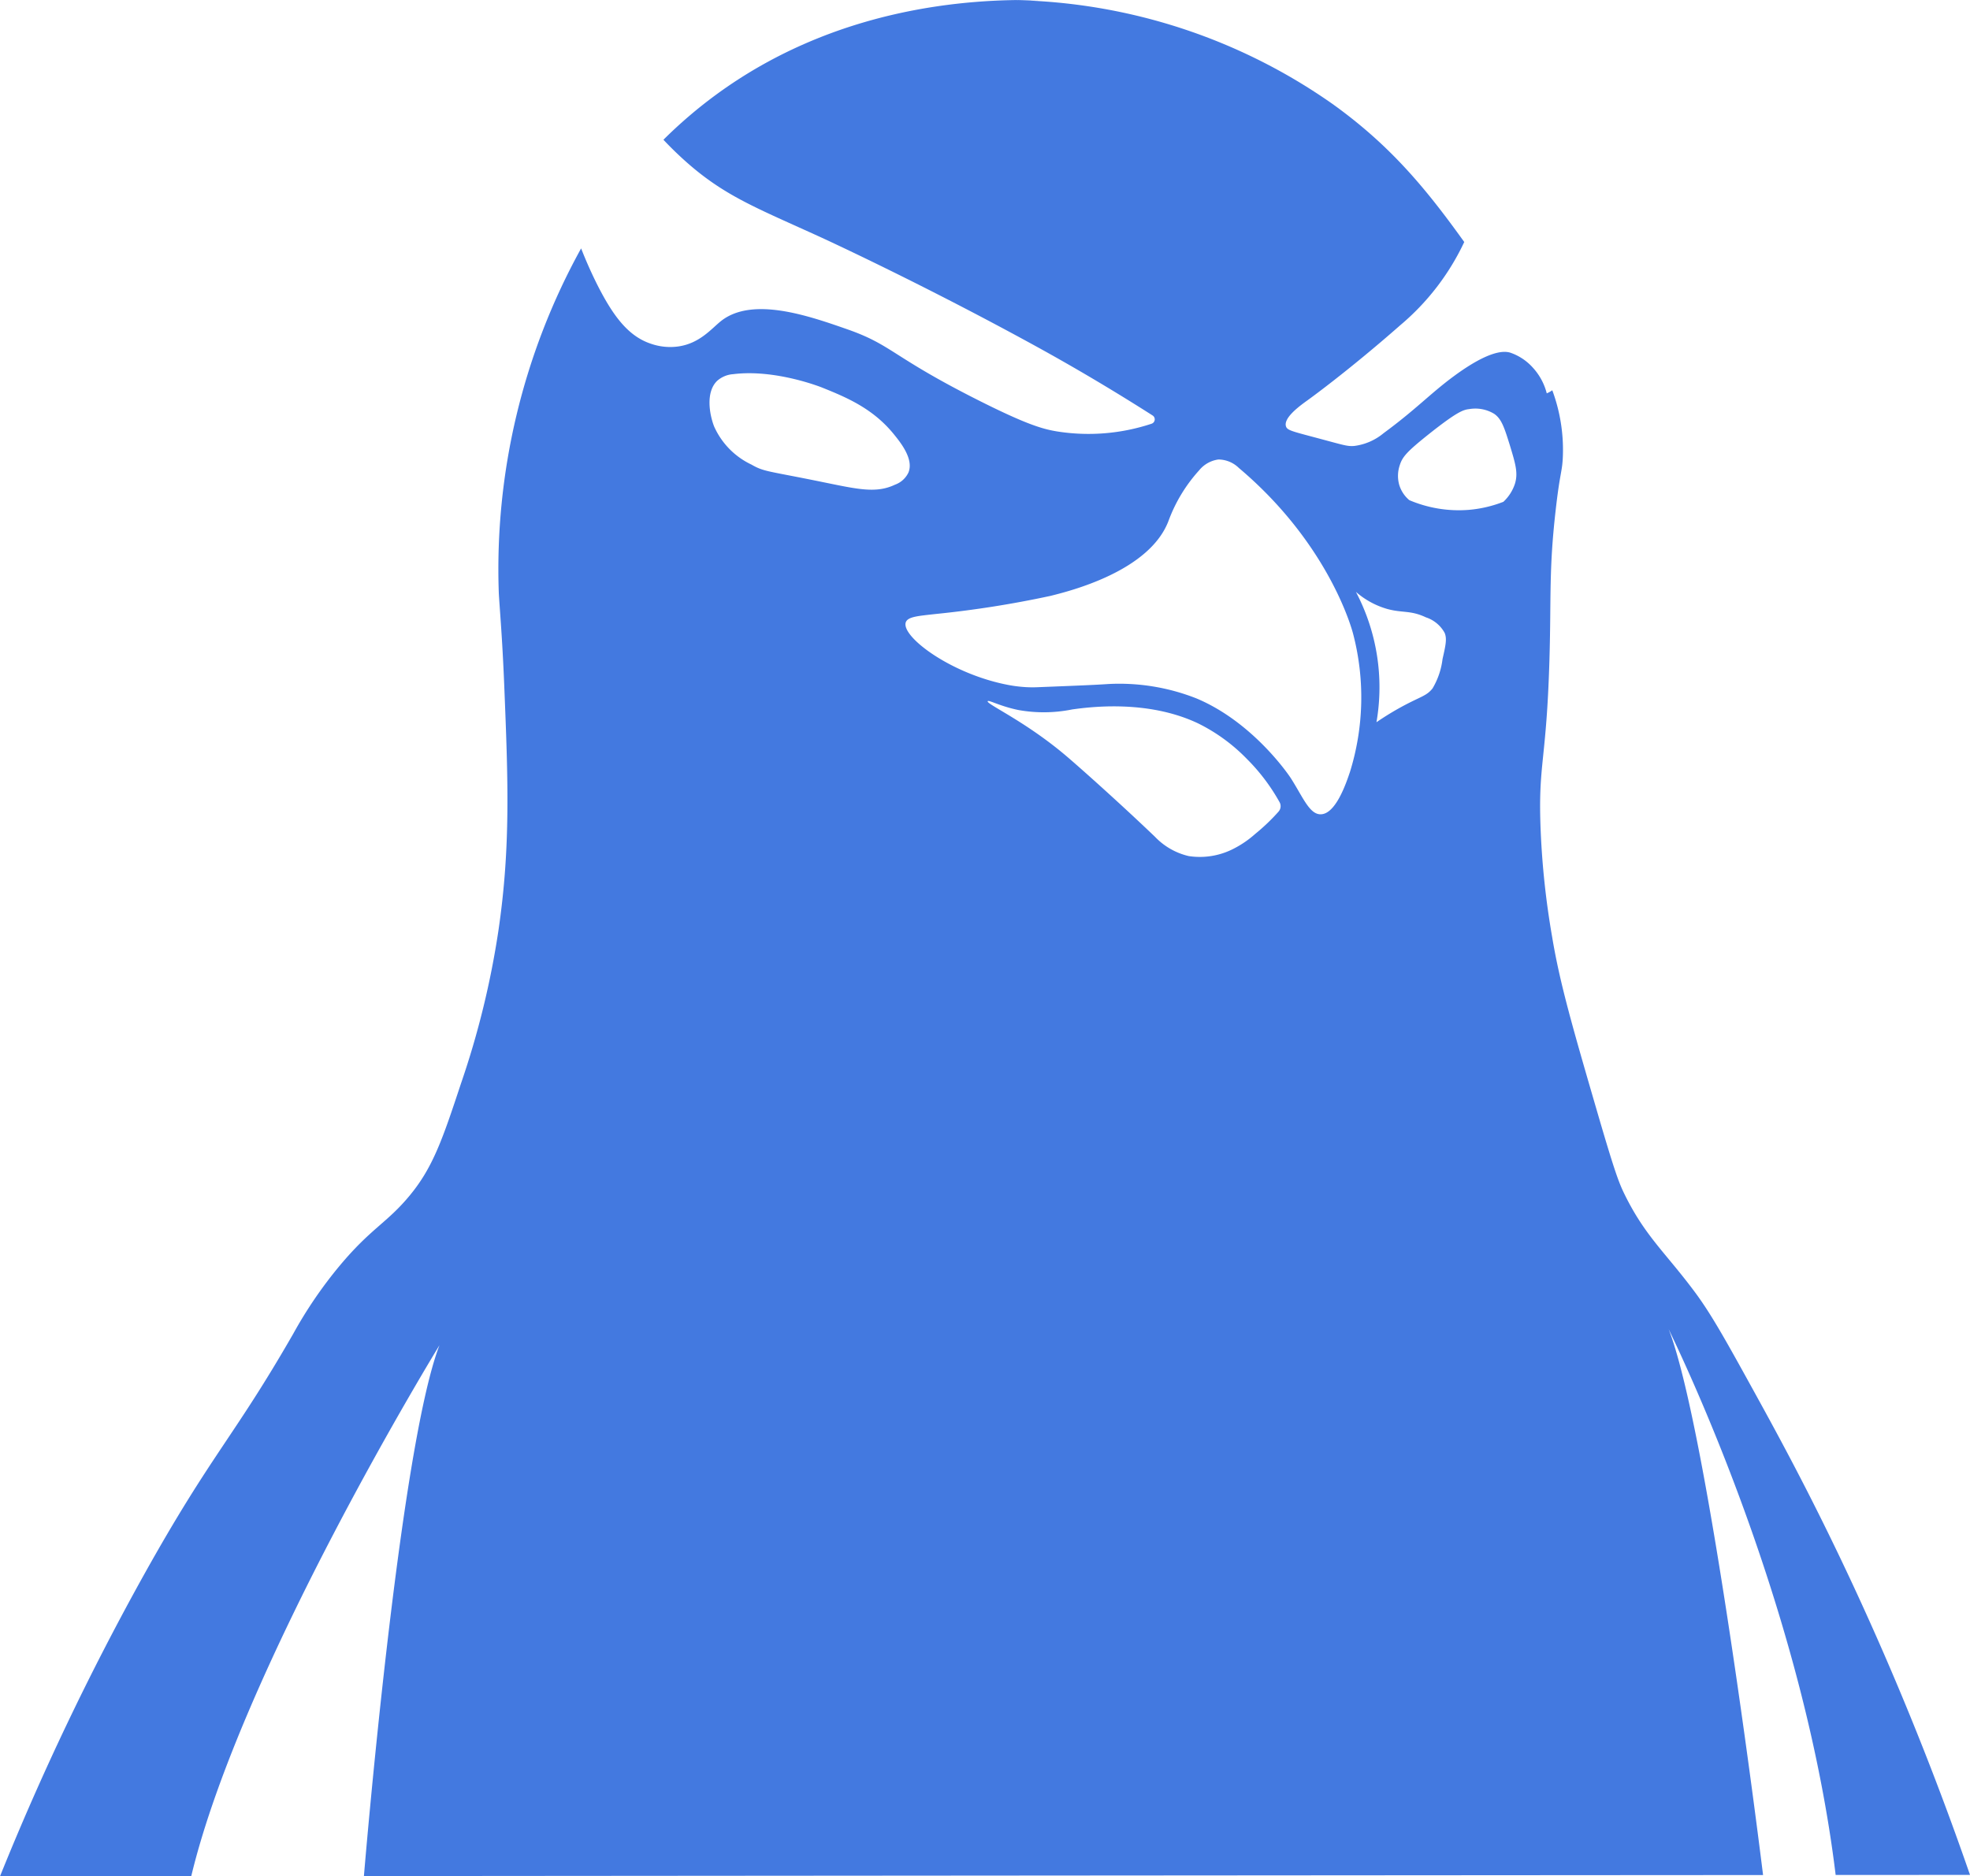 <svg xmlns="http://www.w3.org/2000/svg" xmlns:xlink="http://www.w3.org/1999/xlink" width="213.822" height="203.677" viewBox="0 0 213.822 203.677">
  <defs>
    <clipPath id="clip-path">
      <rect id="Rectangle_735" data-name="Rectangle 735" width="213.822" height="203.677" fill="none"/>
    </clipPath>
  </defs>
  <g id="Groupe_1293" data-name="Groupe 1293" clip-path="url(#clip-path)">
    <path id="Tracé_393" data-name="Tracé 393" d="M213.822,203.523c-4.248-12.28-8.582-22.544-12.289-30.577-4.557-9.869-8.4-16.889-10.9-21.437-3.244-5.887-4.866-8.831-6.737-11.336-3.167-4.239-5.321-5.981-7.535-10.461-.609-1.236-1.038-2.317-2.78-8.264-2.841-9.749-4.265-14.623-5.115-19.755a88.734,88.734,0,0,1-1.244-11.551c-.3-7.337.626-7.312.953-18.511.2-6.822-.069-9.689.669-16.185.481-4.3.729-4.171.79-5.981a18.573,18.573,0,0,0-1.15-7.1,3.371,3.371,0,0,1-.6.335,6.507,6.507,0,0,0-1.5-2.78,5.809,5.809,0,0,0-2.489-1.648c-.523-.137-2.06-.421-6.145,2.6-2.54,1.879-4.025,3.536-7.569,6.145A6.2,6.2,0,0,1,147,48.408c-.721.06-1.09-.069-3.441-.7-3.287-.884-3.845-.97-3.982-1.433-.292-.953,1.613-2.3,2.377-2.849,0,0,4.317-3.1,10.023-8.118a26.518,26.518,0,0,0,6.951-9.037c-4.205-5.87-8.058-10.513-14.306-14.992A62.014,62.014,0,0,0,110.138.015h2.54c-7.6-.163-21.995.781-34.919,10.238a50.2,50.2,0,0,0-5.75,4.917c.7.747,1.467,1.5,2.308,2.257C78.6,21.272,82.05,22.542,89.1,25.761c0,0,10.684,4.892,23.119,11.705,5.527,3.029,9.955,5.767,12.89,7.638a.5.5,0,0,1-.12.893,21.754,21.754,0,0,1-10.281.832c-1.536-.257-3.27-.738-8.487-3.364-9.534-4.8-9.346-6.016-14.34-7.749-4.128-1.442-10.2-3.544-13.6-.884-1.038.815-2.317,2.454-4.686,2.78a6.37,6.37,0,0,1-2.926-.292c-2.454-.807-4.1-2.969-5.853-6.436-.541-1.081-1.141-2.386-1.742-3.922a72.022,72.022,0,0,0-8.934,37.425c.094,1.708.369,4.651.584,9.878.421,10.392.712,17.653-.626,26.758a93.7,93.7,0,0,1-4.068,16.606c-1.982,6-3.029,9.062-5.509,12.083-2.506,3.055-4.231,3.57-7.715,7.758a47.1,47.1,0,0,0-4.977,7.312C25.35,156.066,23,157.73,15.653,170.895A292.14,292.14,0,0,0,0,203.677q10.375-.013,20.759-.017C26.149,181.167,47.7,146.025,47.7,146.025c-4.394,11.414-8.2,57.618-8.2,57.618l-.009.009q75.935-.064,151.871-.112s-5.887-48.041-10.247-59.257c3.278,6.805,14.846,32.267,18.125,59.248q7.286,0,14.58-.009M97.145,52.613c-2.06.978-4.059.489-7.9-.292-5.9-1.21-6.3-1.09-7.681-1.888A8.323,8.323,0,0,1,77.5,46.271c-.5-1.313-.918-3.707.335-4.926a2.926,2.926,0,0,1,1.751-.729c4.617-.575,9.654,1.459,9.654,1.459,2.643,1.064,5.544,2.274,7.827,5.123.738.91,2.12,2.669,1.536,4.093a2.569,2.569,0,0,1-1.459,1.322M138.784,88.09a21.623,21.623,0,0,1-2.549,2.437,11,11,0,0,1-2.36,1.613,7.981,7.981,0,0,1-4.849.79,7.359,7.359,0,0,1-3.664-2.094c-3.63-3.476-7.921-7.312-9.569-8.719-4.488-3.827-8.762-5.69-8.59-6,.094-.172,1.356.558,3.355.961a15.575,15.575,0,0,0,5.827-.069c1.7-.232,8.1-1.124,13.662,1.519a19.229,19.229,0,0,1,5.278,3.845,21.083,21.083,0,0,1,3.561,4.711.884.884,0,0,1-.1,1m7.732-4.274c-.412,1.227-1.536,4.54-3.149,4.583-1.236.043-1.957-1.879-3.27-3.93-.215-.335-4.1-6.067-10.221-8.642a22.807,22.807,0,0,0-9.569-1.57c-1.33.094-3.424.18-7.6.343a12.626,12.626,0,0,1-1.665-.026s-.729-.051-1.467-.189c-6.29-1.15-11.766-5.261-11.268-6.814.206-.626,1.339-.7,3.278-.918a112.691,112.691,0,0,0,12.444-1.965c1.991-.5,10.83-2.66,12.838-8.247a16.818,16.818,0,0,1,3.278-5.372,3.264,3.264,0,0,1,2.094-1.184,3.205,3.205,0,0,1,2.223.918c10.041,8.47,12.4,18,12.4,18a27.28,27.28,0,0,1-.343,15.009m10.049-12.255a8.119,8.119,0,0,1-1.081,3.175c-.618.781-1.193.858-2.961,1.785A31.345,31.345,0,0,0,149.4,78.4a22.234,22.234,0,0,0-2.231-14.151,8.9,8.9,0,0,0,3.338,1.837c1.691.481,2.575.129,4.257.927A3.593,3.593,0,0,1,156.8,68.7c.275.644.1,1.39-.232,2.858m7.878-19.094a4.675,4.675,0,0,1-1.27,2.008,13.4,13.4,0,0,1-3.767.875,13.7,13.7,0,0,1-6.445-1.056,3.464,3.464,0,0,1-1.1-1.682,3.614,3.614,0,0,1,.069-2.12c.283-.91.815-1.493,3.072-3.3,3.149-2.506,3.827-2.712,4.463-2.78a3.933,3.933,0,0,1,2.712.515c.8.549,1.107,1.51,1.7,3.416.6,1.974.9,2.978.566,4.119" transform="translate(0 0)" fill="#4379e0"/>
  </g>
</svg>
